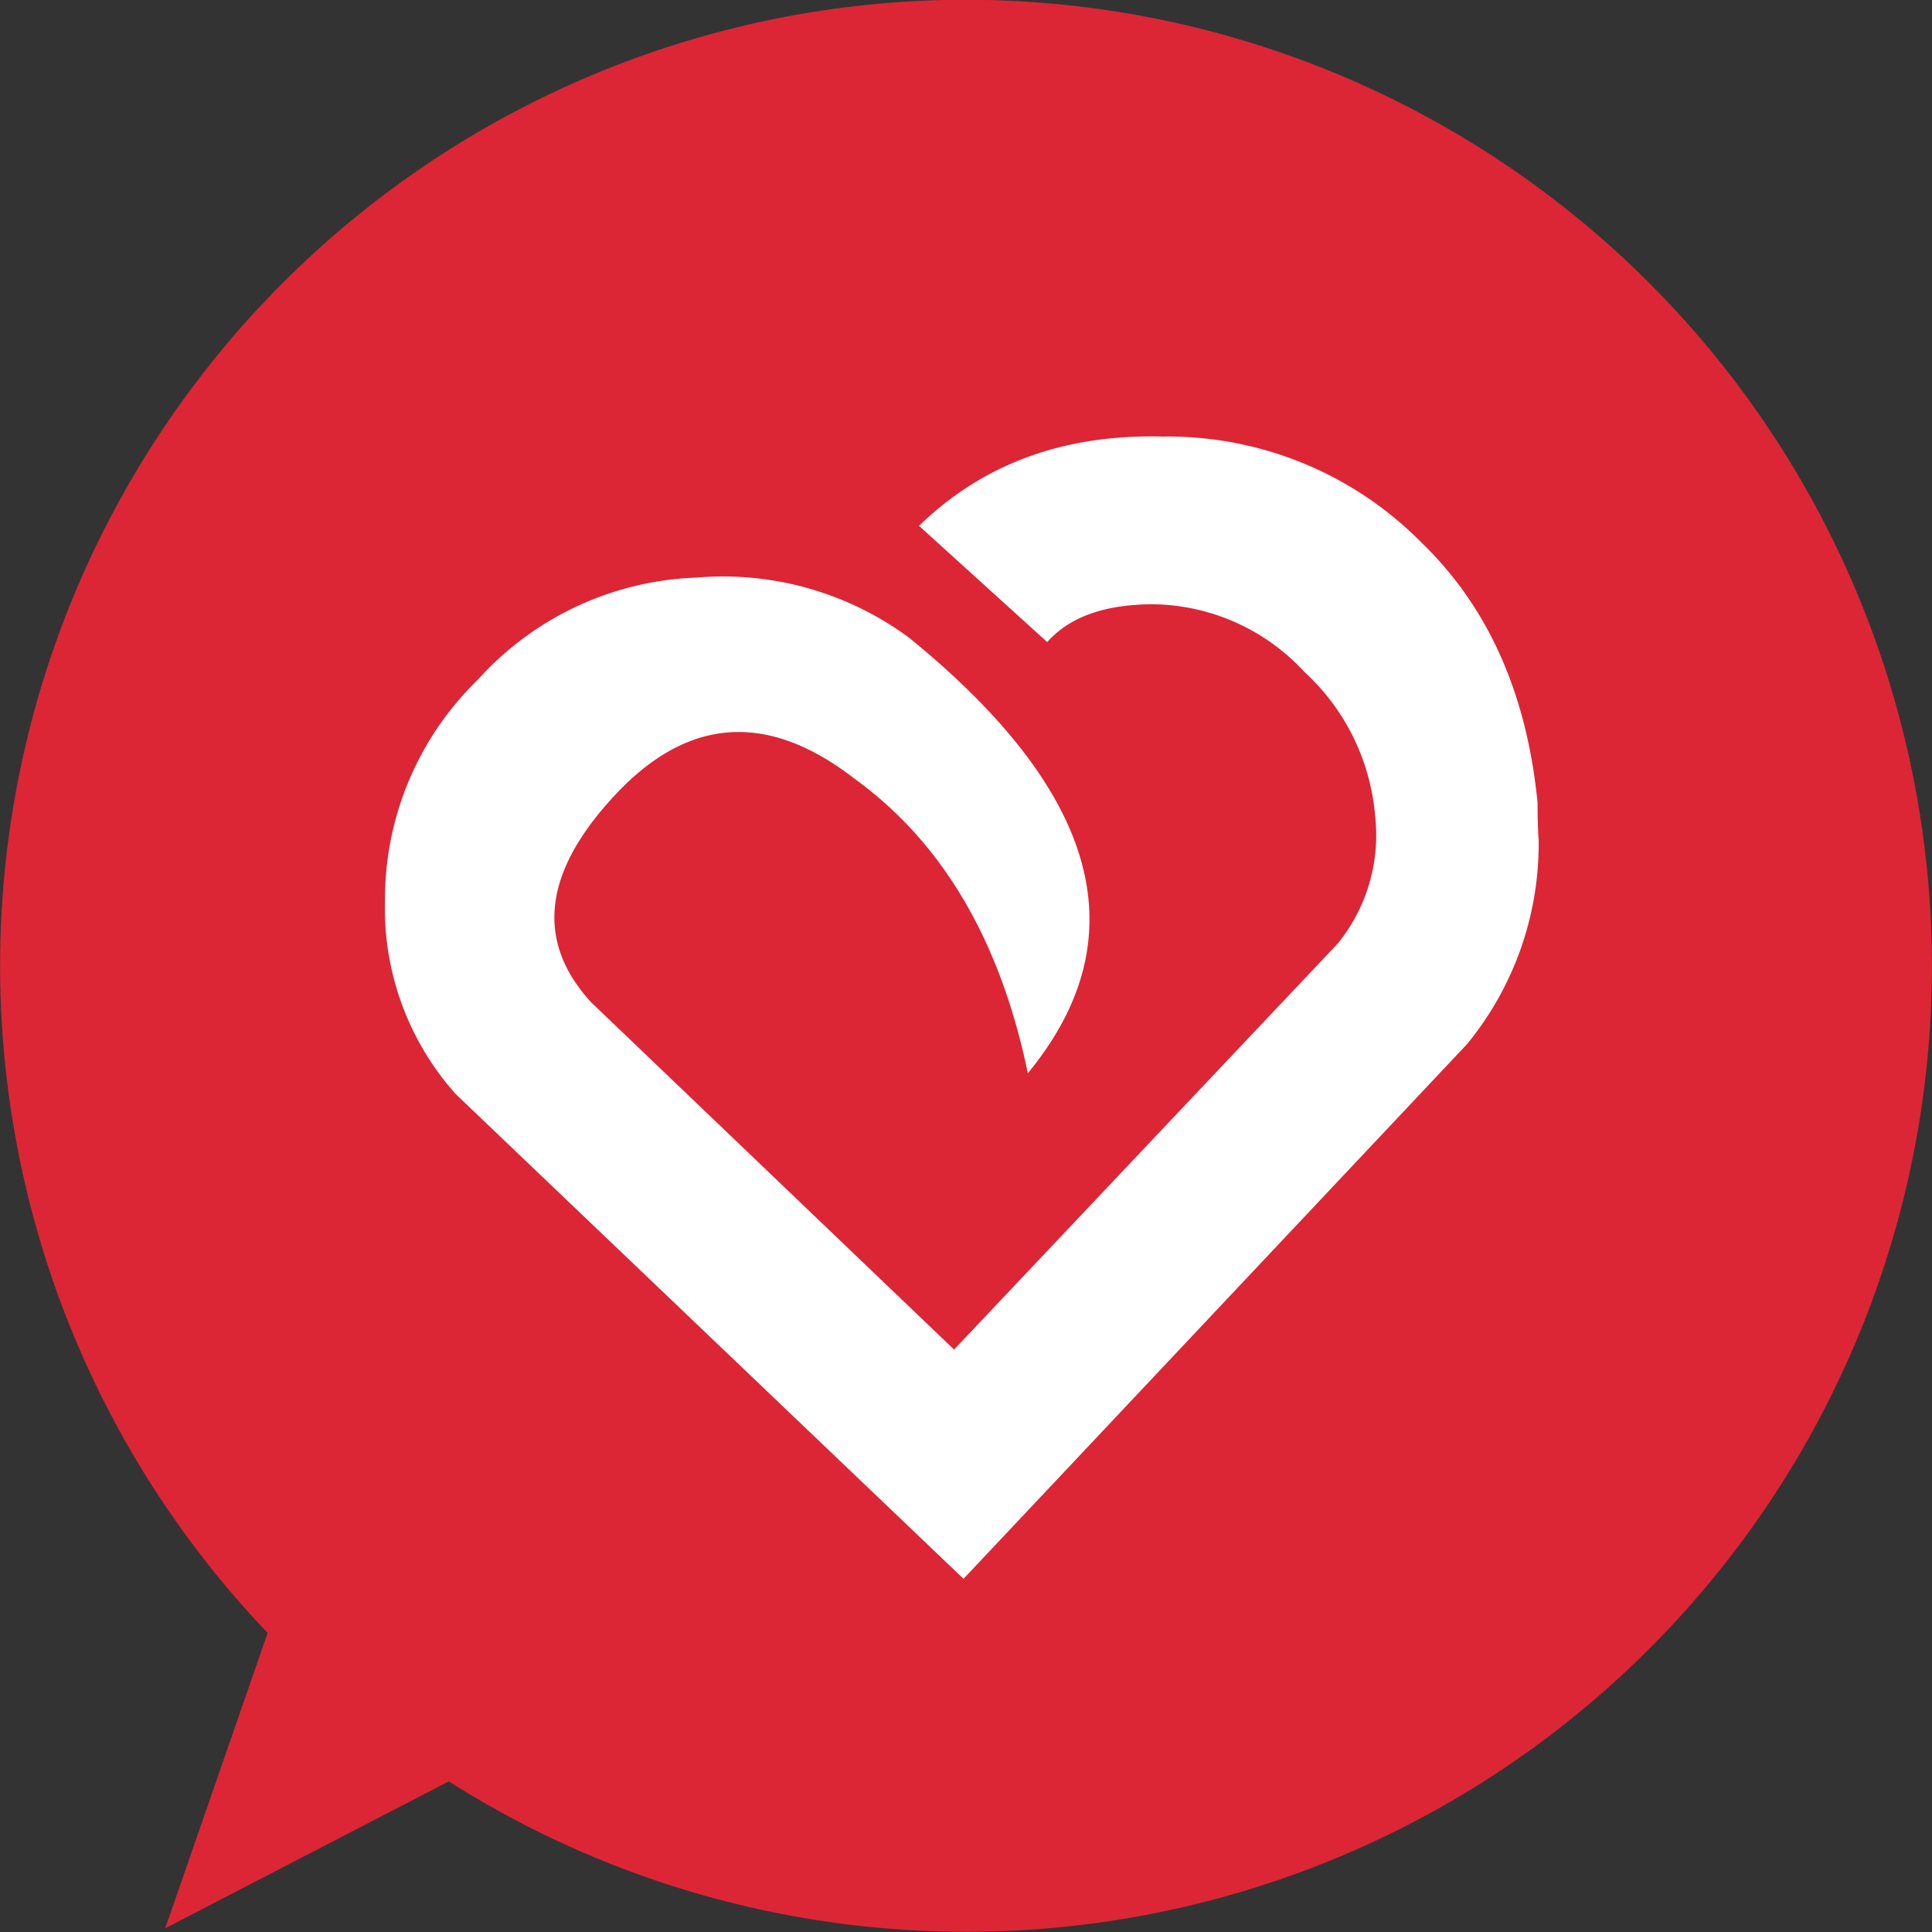 <svg id="Layer_1" data-name="Layer 1" xmlns="http://www.w3.org/2000/svg" viewBox="0 0 124.66 124.66"><rect x="0" y="0" width="124.66" height="124.66" fill="#333333" stroke="none"/><defs><style>.cls-1{fill:#dc2636;}.cls-1,.cls-2{fill-rule:evenodd;}.cls-2{fill:#fff;}</style></defs><title>LogoIcon</title><path class="cls-1" d="M124.32,53.55A62.32,62.32,0,1,0,17.61,105.7L11,124.76l18.3-9.48A62.3,62.3,0,0,0,124.32,53.55Z" transform="translate(-0.34 -0.34)"/><path class="cls-2" d="M99.62,54.44A20.41,20.41,0,0,1,95,67.71l-32.49,34.5L29.74,70.93a18,18,0,0,1-4.56-12.49,19.75,19.75,0,0,1,6-14.25,19.9,19.9,0,0,1,14.09-6.58A20.21,20.21,0,0,1,59,41.49q18.44,15,7.66,28.1Q64,56.75,55.47,50.58q-8.36-6.48-15.39,1T38.47,65L61.9,87.42,86.65,61.23A11.08,11.08,0,0,0,89.07,53a14.21,14.21,0,0,0-4.56-9.3,13.49,13.49,0,0,0-9.75-4.37q-4.69,0-6.85,2.44l-8.27-7.5q6.17-6,15.7-5.76a23,23,0,0,1,16.71,6.83q6.47,6.24,7.5,16.81c0,0.48,0,1.25.06,2.31" transform="translate(-0.34 -0.34)"/></svg>